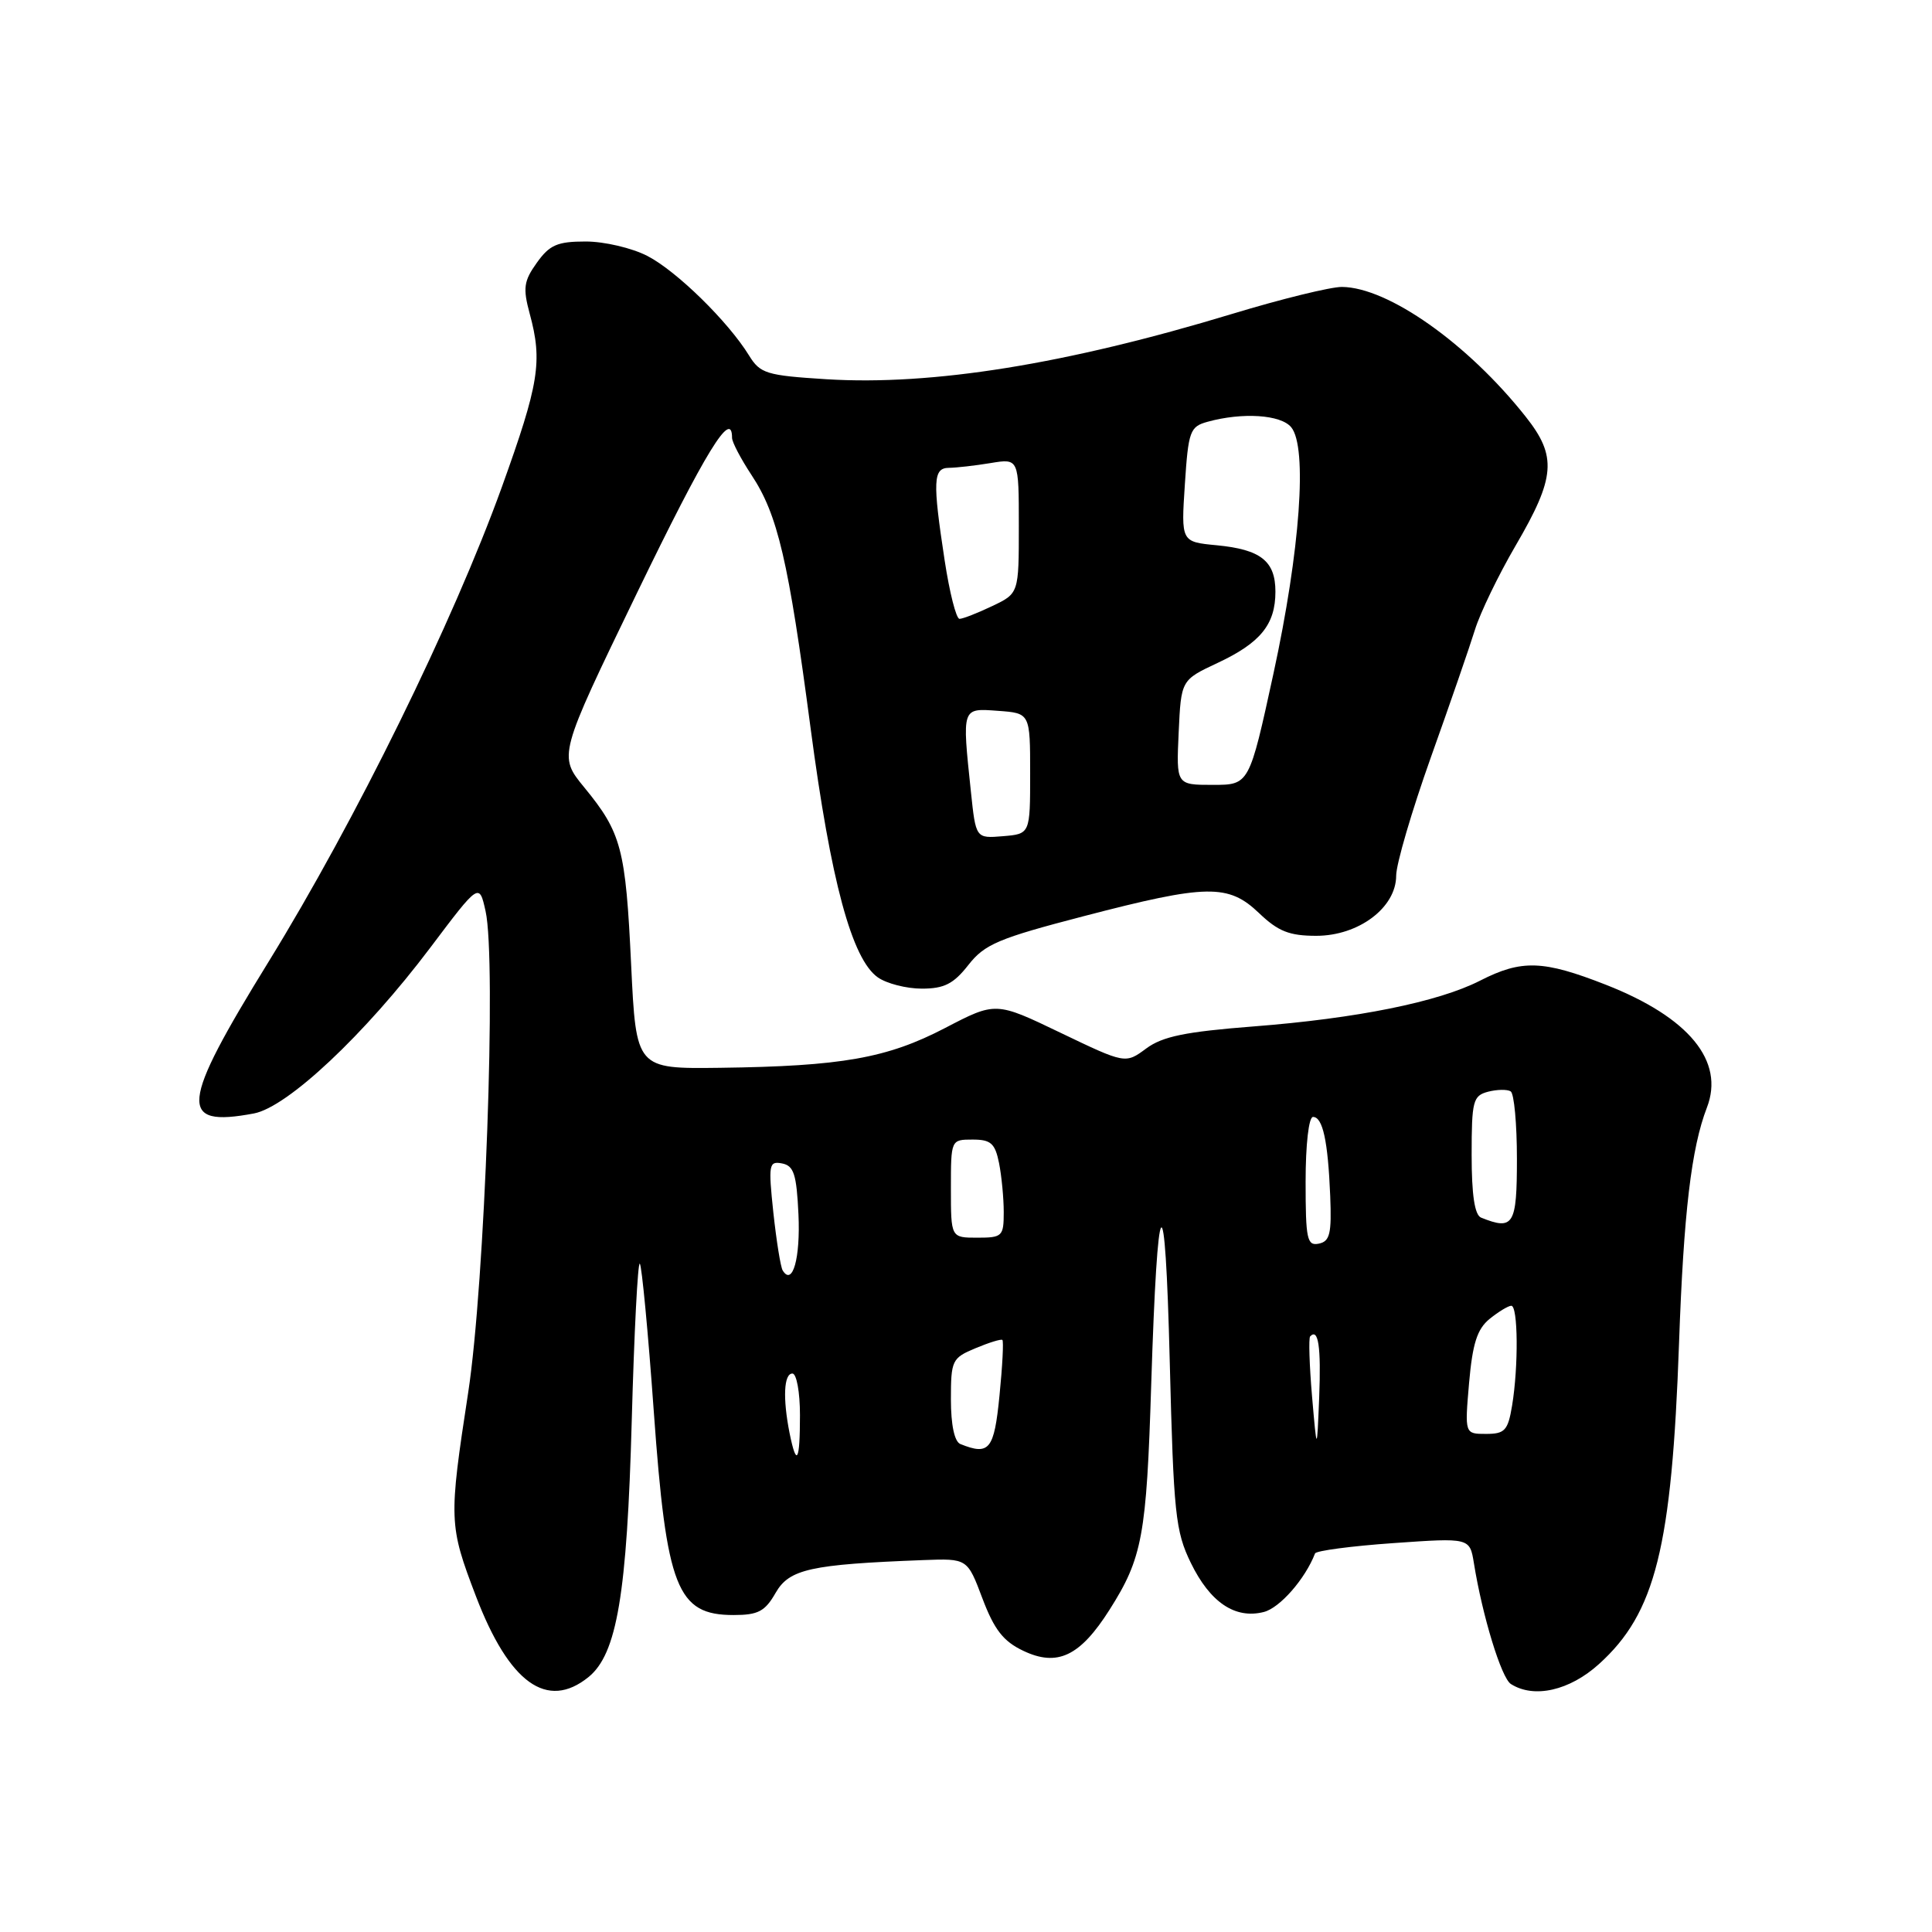 <?xml version="1.0" encoding="UTF-8" standalone="no"?>
<!DOCTYPE svg PUBLIC "-//W3C//DTD SVG 1.1//EN" "http://www.w3.org/Graphics/SVG/1.1/DTD/svg11.dtd" >
<svg xmlns="http://www.w3.org/2000/svg" xmlns:xlink="http://www.w3.org/1999/xlink" version="1.1" viewBox="0 0 256 256">
 <g >
 <path fill="currentColor"
d=" M 77.98 222.22 C 81.75 219.16 83.08 211.26 83.71 188.23 C 84.03 176.53 84.51 167.18 84.78 167.44 C 85.04 167.71 85.88 176.52 86.63 187.03 C 88.31 210.45 89.70 214.00 97.20 214.00 C 100.46 214.00 101.37 213.52 102.78 211.05 C 104.59 207.91 107.39 207.29 122.34 206.72 C 128.18 206.50 128.18 206.50 130.18 211.81 C 131.74 215.93 132.94 217.48 135.57 218.73 C 140.10 220.90 143.11 219.47 147.02 213.30 C 151.37 206.45 151.92 203.49 152.54 183.50 C 153.38 156.84 154.38 155.62 155.00 180.50 C 155.51 200.59 155.75 202.90 157.79 207.09 C 160.34 212.32 163.65 214.56 167.45 213.60 C 169.58 213.07 172.95 209.21 174.25 205.84 C 174.39 205.48 179.06 204.86 184.63 204.47 C 194.75 203.76 194.75 203.76 195.30 207.13 C 196.42 214.10 198.94 222.35 200.20 223.14 C 203.26 225.09 207.98 224.02 211.88 220.49 C 219.36 213.73 221.52 205.08 222.48 178.00 C 223.09 160.73 224.11 152.11 226.17 146.77 C 228.56 140.60 223.80 134.81 212.80 130.49 C 204.46 127.22 201.63 127.13 196.12 129.94 C 190.58 132.77 179.77 134.95 166.07 136.01 C 157.08 136.71 154.04 137.33 151.88 138.93 C 149.12 140.97 149.12 140.97 140.53 136.85 C 131.94 132.72 131.94 132.72 125.22 136.22 C 117.53 140.22 111.54 141.28 95.40 141.49 C 84.29 141.63 84.29 141.63 83.63 127.85 C 82.90 112.42 82.35 110.35 77.43 104.35 C 73.97 100.13 73.97 100.13 84.41 78.56 C 93.49 59.82 97.00 54.09 97.00 58.02 C 97.00 58.58 98.16 60.79 99.57 62.93 C 103.06 68.20 104.47 74.24 107.41 96.50 C 110.09 116.78 112.88 127.10 116.32 129.51 C 117.49 130.33 120.11 131.00 122.15 131.00 C 125.11 131.00 126.35 130.37 128.31 127.87 C 130.47 125.11 132.29 124.34 143.63 121.39 C 159.95 117.14 162.76 117.10 166.84 121.00 C 169.36 123.41 170.85 124.00 174.41 124.00 C 180.03 124.00 185.00 120.26 185.00 116.03 C 185.00 114.50 187.07 107.45 189.59 100.37 C 192.12 93.29 194.75 85.67 195.44 83.44 C 196.13 81.21 198.55 76.20 200.82 72.31 C 206.12 63.24 206.33 60.47 202.16 55.21 C 194.50 45.53 183.93 38.07 177.81 38.02 C 176.33 38.01 169.80 39.61 163.31 41.58 C 141.30 48.26 123.52 51.12 109.50 50.25 C 101.54 49.75 100.73 49.50 99.25 47.10 C 96.48 42.60 89.65 35.91 85.79 33.92 C 83.75 32.86 80.07 32.00 77.61 32.00 C 73.85 32.00 72.82 32.45 71.13 34.82 C 69.40 37.24 69.27 38.17 70.19 41.57 C 71.91 47.90 71.43 50.83 66.50 64.53 C 60.03 82.45 47.12 108.72 35.58 127.45 C 23.85 146.48 23.56 149.43 33.64 147.54 C 38.10 146.70 48.33 137.09 57.00 125.59 C 63.50 116.96 63.50 116.96 64.34 120.73 C 65.80 127.22 64.25 170.08 62.04 184.50 C 59.45 201.41 59.47 202.09 63.06 211.50 C 67.47 223.03 72.50 226.65 77.98 222.22 Z  M 104.62 189.88 C 103.71 185.28 103.86 182.00 105.00 182.00 C 105.55 182.00 106.00 184.47 106.00 187.50 C 106.00 193.70 105.55 194.48 104.62 189.88 Z  M 127.25 191.34 C 126.47 191.02 126.00 188.81 126.00 185.42 C 126.00 180.26 126.15 179.94 129.25 178.65 C 131.04 177.90 132.64 177.40 132.82 177.55 C 133.00 177.69 132.83 181.00 132.44 184.90 C 131.73 192.11 131.10 192.89 127.25 191.34 Z  M 173.85 185.00 C 173.50 180.88 173.39 177.31 173.60 177.08 C 174.69 175.94 175.06 178.45 174.80 185.13 C 174.50 192.50 174.50 192.50 173.85 185.00 Z  M 194.66 183.25 C 195.12 178.03 195.73 176.11 197.37 174.77 C 198.54 173.82 199.84 173.03 200.25 173.02 C 201.15 173.00 201.22 181.04 200.36 186.25 C 199.81 189.55 199.40 190.00 196.91 190.00 C 194.08 190.00 194.08 190.00 194.66 183.25 Z  M 103.71 168.34 C 103.43 167.88 102.88 164.42 102.47 160.65 C 101.80 154.29 101.88 153.83 103.62 154.16 C 105.19 154.46 105.55 155.59 105.80 160.91 C 106.07 166.70 105.02 170.47 103.71 168.34 Z  M 173.00 156.57 C 173.00 151.64 173.42 148.00 173.98 148.00 C 175.27 148.00 175.96 151.16 176.26 158.46 C 176.46 163.46 176.22 164.49 174.75 164.79 C 173.19 165.11 173.00 164.21 173.00 156.57 Z  M 126.00 157.50 C 126.00 151.01 126.00 151.00 128.88 151.00 C 131.29 151.00 131.85 151.49 132.38 154.12 C 132.72 155.84 133.00 158.77 133.00 160.62 C 133.00 163.82 132.81 164.00 129.50 164.00 C 126.00 164.00 126.00 164.00 126.00 157.50 Z  M 196.25 161.34 C 195.40 160.99 195.00 158.34 195.00 153.03 C 195.00 145.87 195.18 145.19 197.17 144.66 C 198.37 144.35 199.72 144.33 200.17 144.61 C 200.63 144.89 201.00 148.92 201.00 153.56 C 201.00 162.33 200.55 163.07 196.25 161.34 Z  M 128.65 104.90 C 127.47 93.65 127.41 93.84 132.25 94.19 C 136.50 94.50 136.50 94.50 136.50 102.50 C 136.50 110.50 136.50 110.50 132.90 110.80 C 129.30 111.10 129.30 111.10 128.65 104.90 Z  M 156.18 97.06 C 156.50 90.11 156.50 90.11 161.34 87.84 C 167.02 85.18 169.00 82.74 169.00 78.40 C 169.00 74.34 167.06 72.81 161.22 72.25 C 156.50 71.80 156.50 71.80 157.00 64.19 C 157.46 57.11 157.68 56.53 160.00 55.89 C 164.63 54.61 169.71 54.94 171.09 56.61 C 173.27 59.24 172.28 72.95 168.74 89.25 C 165.53 104.00 165.53 104.00 160.70 104.00 C 155.86 104.00 155.86 104.00 156.18 97.06 Z  M 125.17 74.25 C 123.56 63.70 123.64 62.00 125.75 61.99 C 126.71 61.98 129.19 61.70 131.25 61.36 C 135.00 60.74 135.00 60.74 135.00 69.68 C 135.00 78.63 135.00 78.63 131.47 80.31 C 129.52 81.24 127.58 82.00 127.14 82.00 C 126.70 82.00 125.82 78.51 125.17 74.25 Z "/>
</g>
</svg>